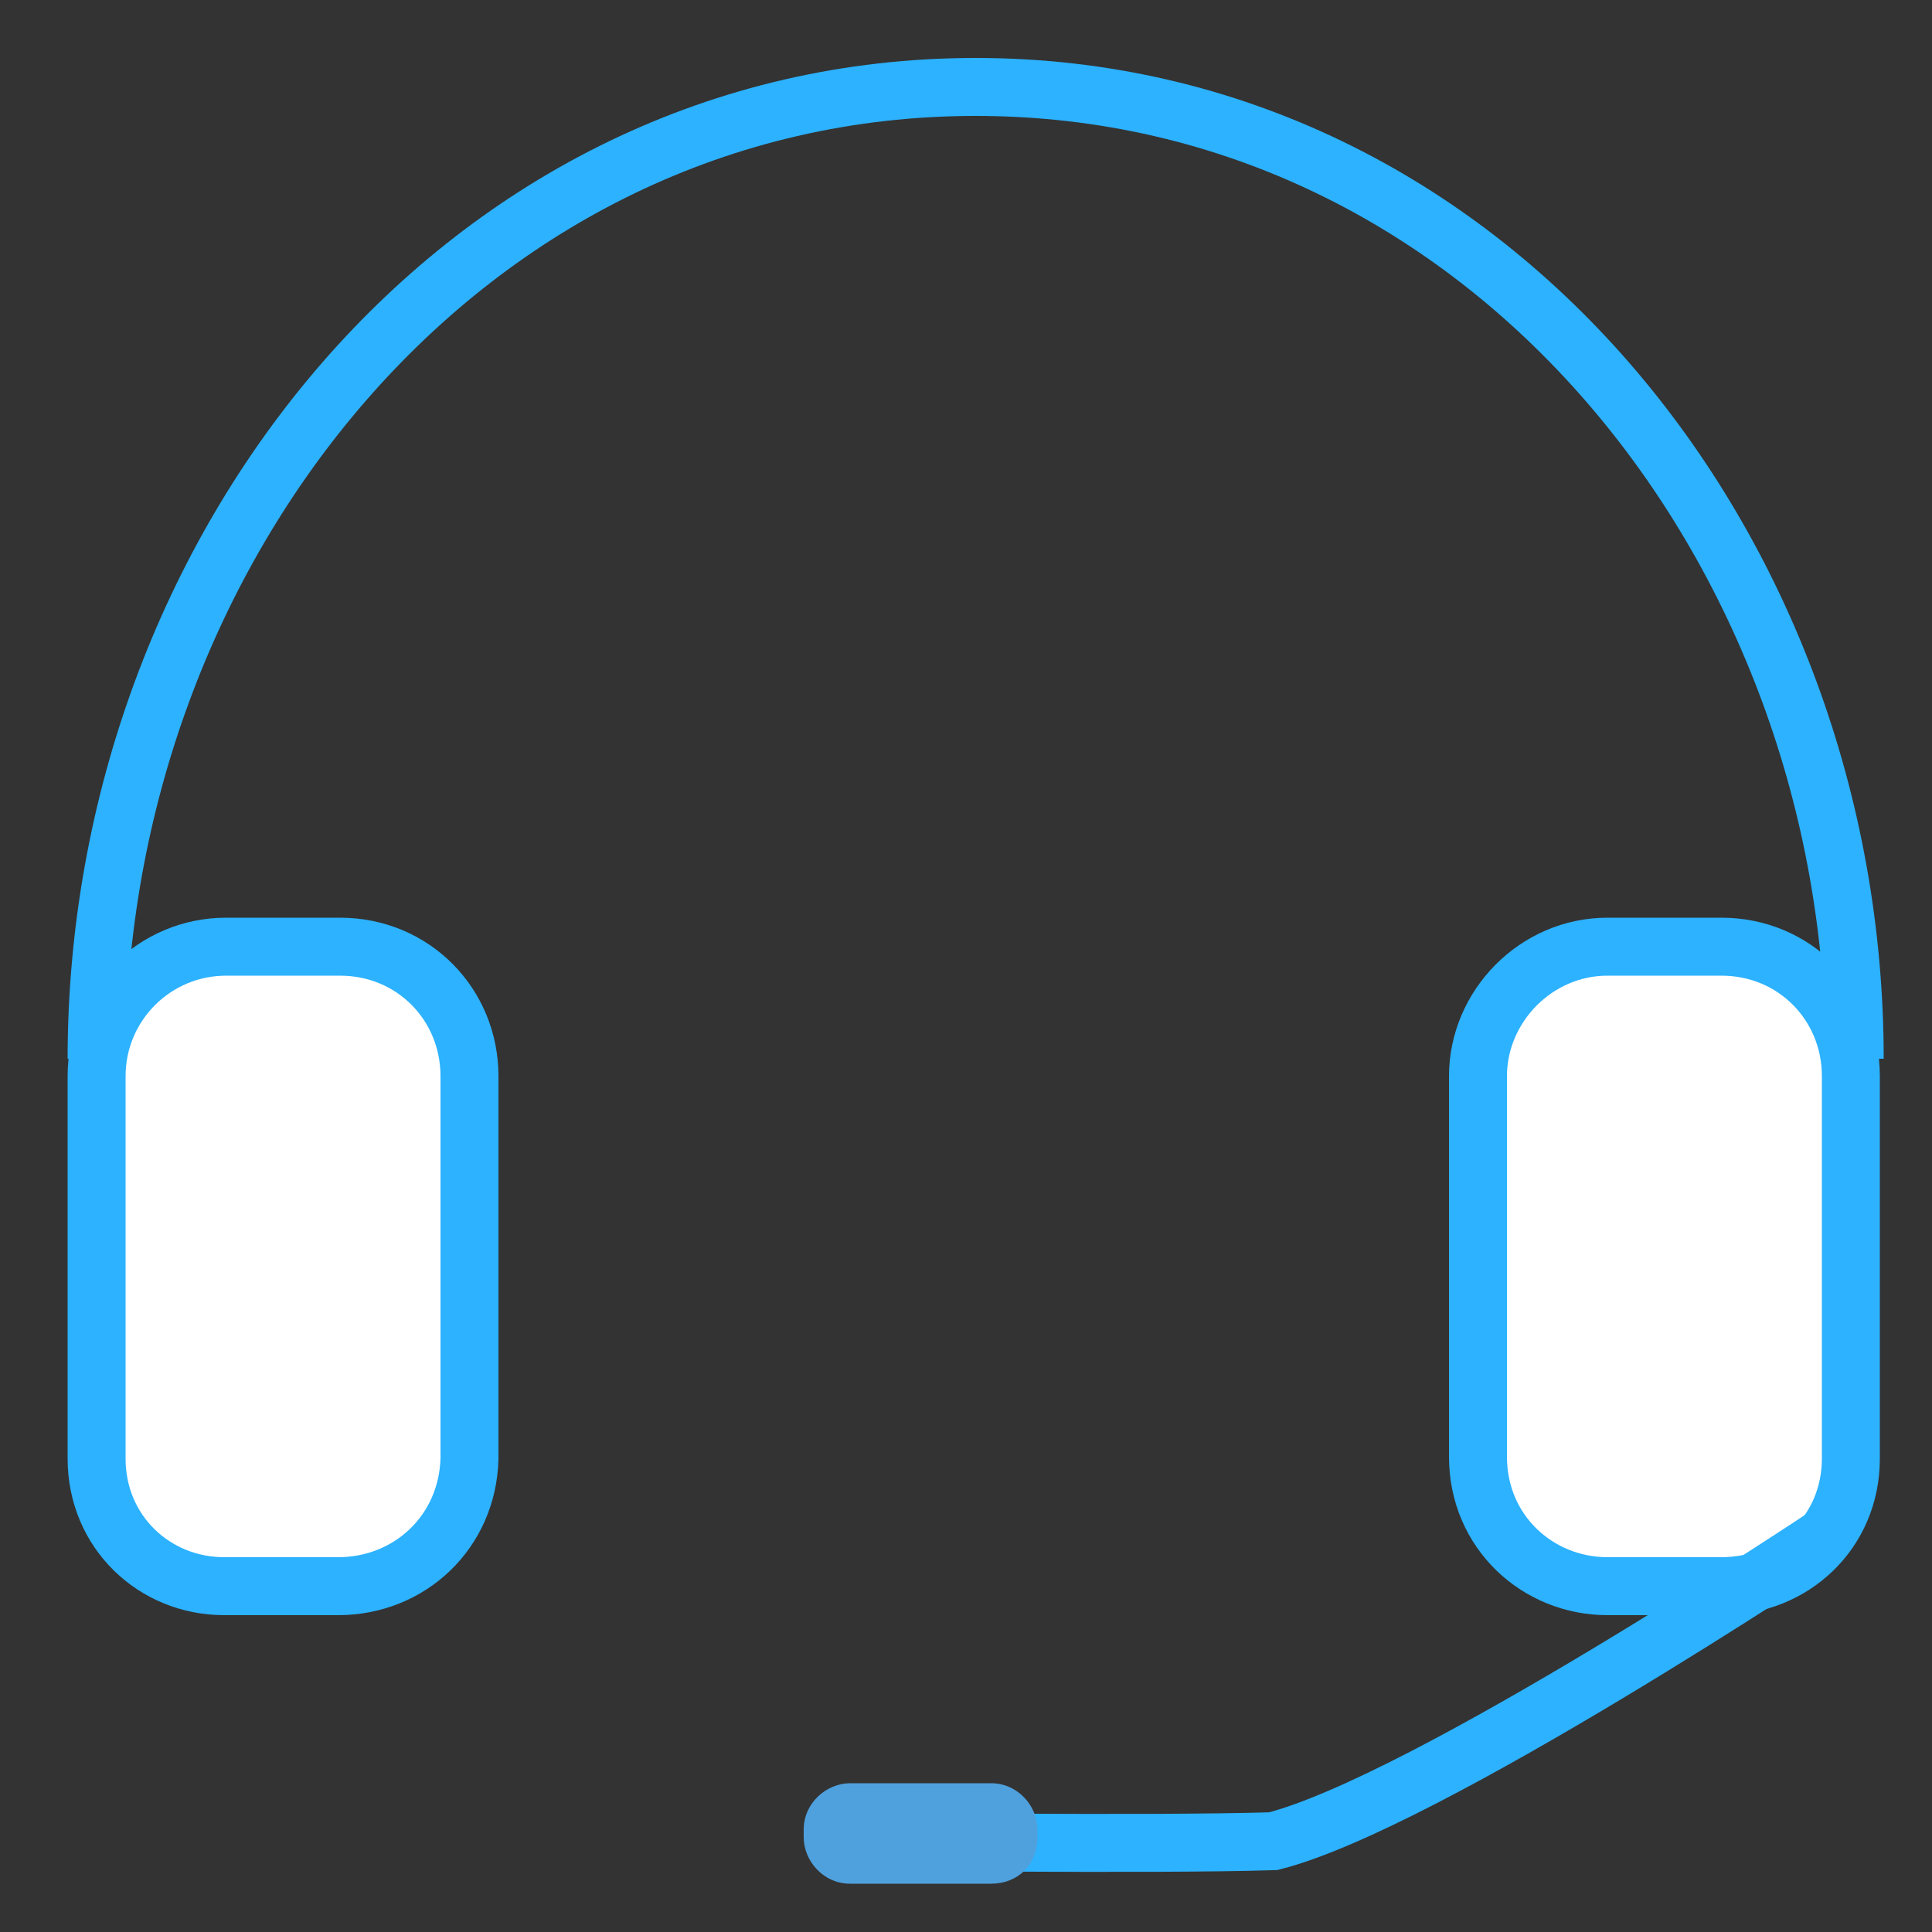 <?xml version="1.0" encoding="utf-8"?>
<!-- Generator: Adobe Illustrator 22.1.0, SVG Export Plug-In . SVG Version: 6.00 Build 0)  -->
<svg version="1.1" id="Layer_1" xmlns="http://www.w3.org/2000/svg" xmlns:xlink="http://www.w3.org/1999/xlink" x="0px" y="0px"
	 width="100px" height="100px" viewBox="0 0 100 100" style="enable-background:new 0 0 100 100;" xml:space="preserve">
<rect x="0" y="0" width="100" height="100" fill="#333333" stroke="none"/>
<style type="text/css">
	.st0{fill:#FFFFFF;stroke:#2CB2FF;stroke-width:3;stroke-miterlimit:10;}
	.st1{fill:none;stroke:#2CB2FF;stroke-width:3;stroke-miterlimit:10;}
	.st2{fill:#4FA1DE;}
</style>
<path class="st0" d="M17.5,82.1h-5.9C8,82.1,5,79.3,5,75.5V55.7C5,52,8,49,11.7,49h5.9c3.8,0,6.7,3,6.7,6.7v19.8
	C24.2,79.3,21.2,82.1,17.5,82.1z"/>
<path class="st0" d="M89.1,82.1h-5.9c-3.6,0-6.7-2.8-6.7-6.7V55.7c0-3.6,3-6.7,6.7-6.7h5.9c3.8,0,6.7,3,6.7,6.7v19.8
	C95.8,79.3,92.8,82.1,89.1,82.1z"/>
<path class="st1" d="M5,54.8C5,28.4,24,4.5,50.5,4.5S96,28.4,96,54.8"/>
<path class="st1" d="M94.5,79.5c0,0-20.7,13.8-28.6,15.8c-6.4,0.2-22,0-22,0"/>
<path class="st2" d="M51.3,97.5H44c-1.4,0-2.4-1.2-2.4-2.4v-0.4c0-1.4,1.2-2.4,2.4-2.4h7.3c1.4,0,2.4,1.2,2.4,2.4v0.4
	C53.7,96.5,52.7,97.5,51.3,97.5z"/>
</svg>
